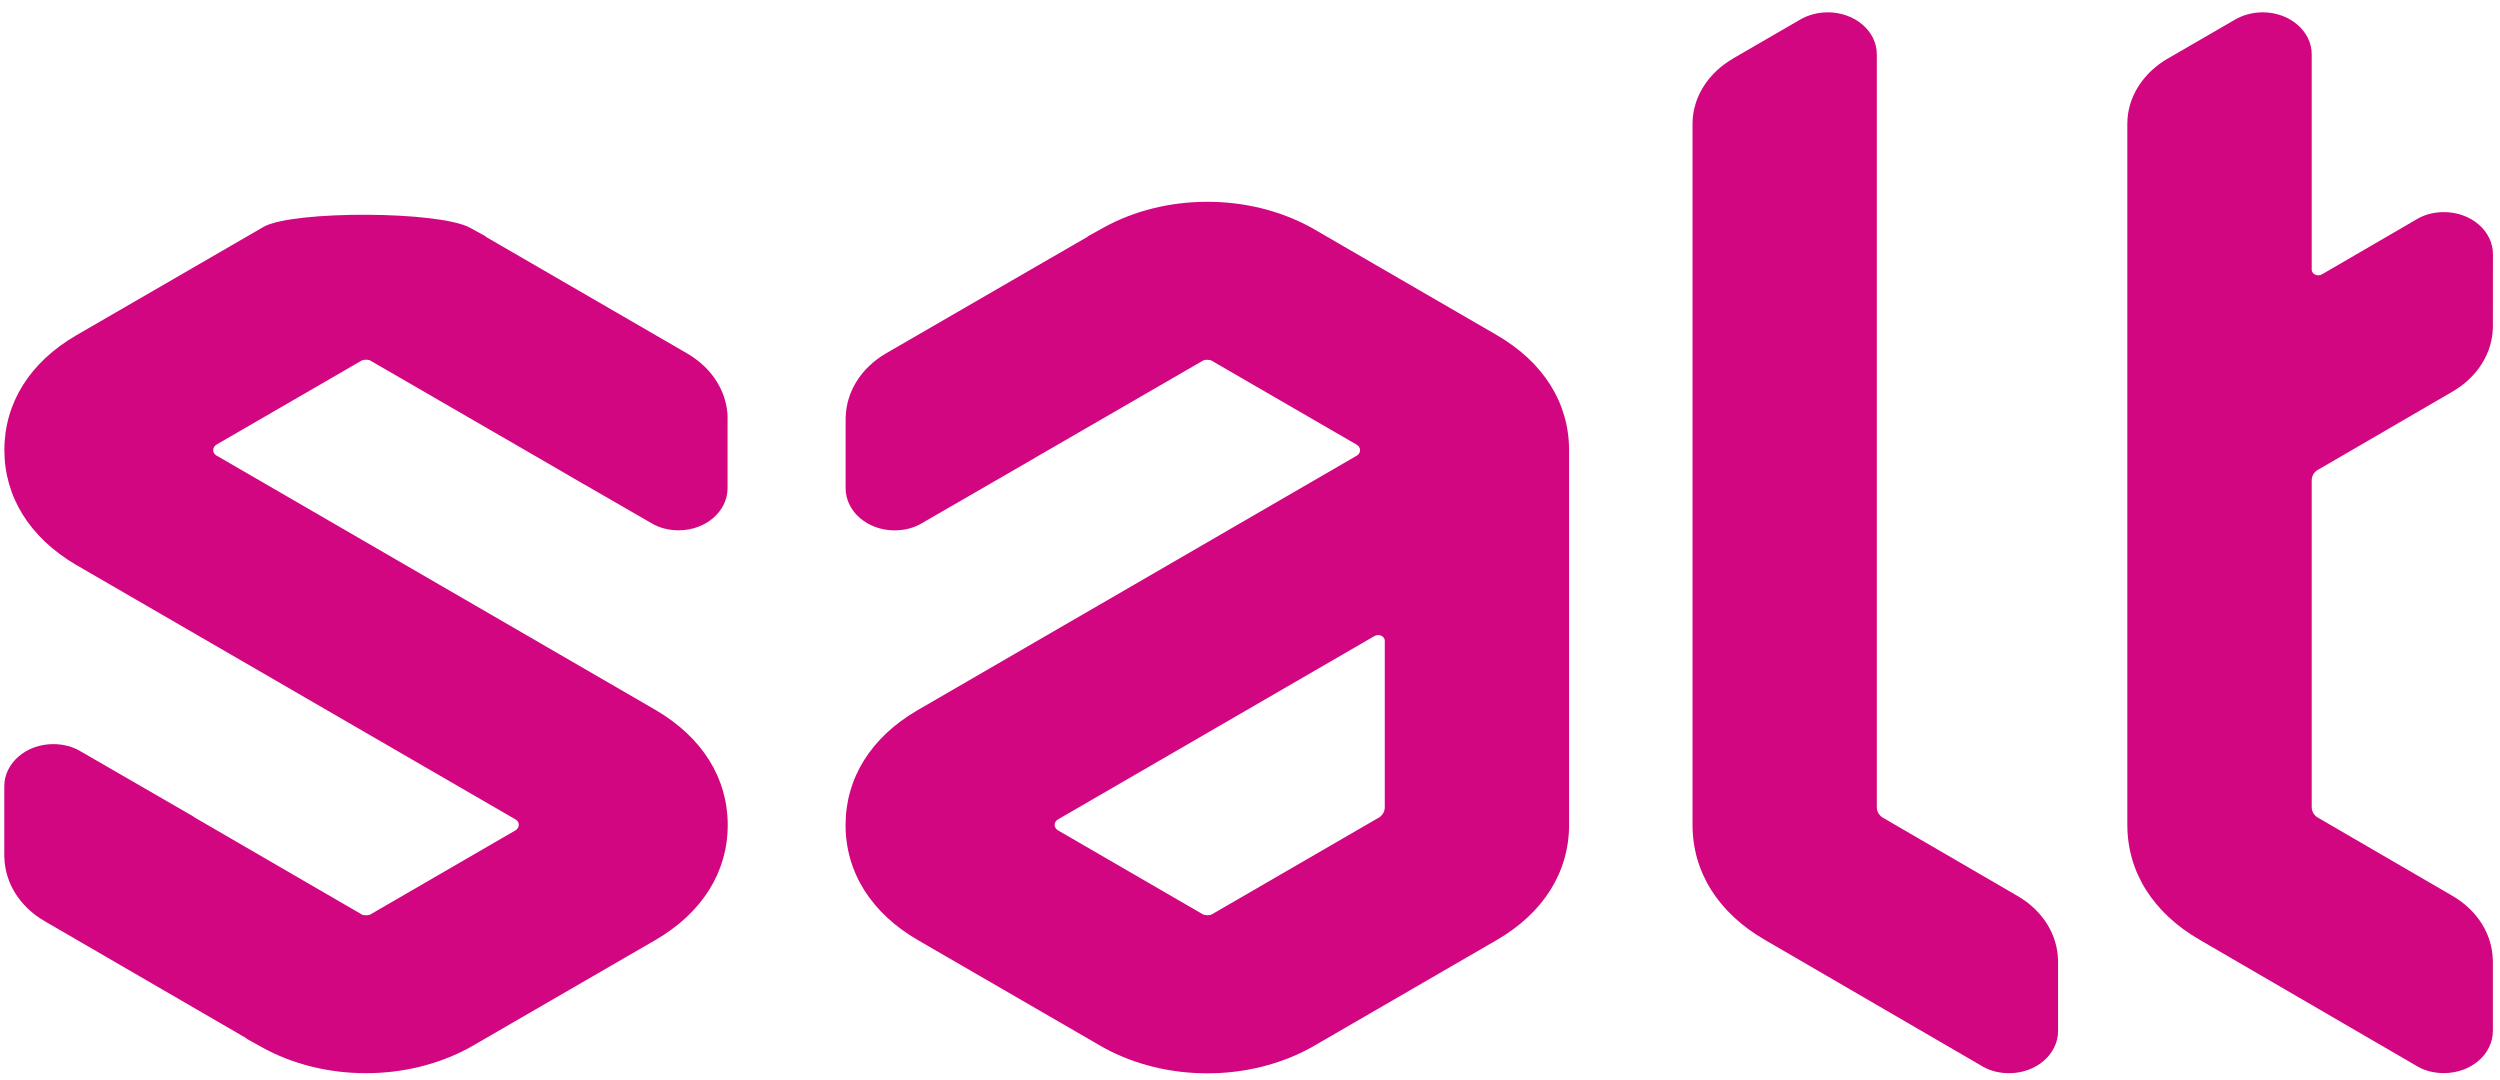 <svg fill="none" height="38" viewBox="0 0 88 38" width="88" xmlns="http://www.w3.org/2000/svg">
    <path
        d="M23.086 24.997L7.614 16.031C7.547 15.988 7.504 15.921 7.504 15.843C7.504 15.762 7.553 15.689 7.628 15.647H7.625L12.744 12.683C12.765 12.674 12.814 12.662 12.883 12.662C12.961 12.662 13.009 12.679 13.012 12.679C13.337 12.865 16.591 14.748 18.949 16.114L19.183 16.25C19.708 16.556 20.183 16.829 20.553 17.045C20.567 17.055 20.583 17.061 20.596 17.068L22.922 18.411C23.196 18.577 23.526 18.667 23.888 18.667C24.838 18.667 25.61 18.004 25.61 17.183V14.826C25.619 14.624 25.6 14.419 25.554 14.215C25.388 13.486 24.902 12.856 24.186 12.44C19.55 9.751 17.876 8.783 17.095 8.332L17.103 8.323L16.551 8.02C15.47 7.422 10.362 7.406 9.294 7.976C9.262 7.994 9.232 8.013 9.2 8.031L2.697 11.796C1.055 12.745 0.154 14.182 0.154 15.843C0.154 17.491 1.05 18.929 2.681 19.885L18.139 28.84C18.214 28.881 18.262 28.952 18.262 29.035C18.262 29.111 18.219 29.18 18.152 29.224L13.023 32.197C13.001 32.206 12.956 32.218 12.886 32.218C12.806 32.218 12.76 32.202 12.757 32.202C12.427 32.013 9.165 30.116 6.804 28.748L6.815 28.745L2.839 26.448C2.565 26.283 2.235 26.193 1.873 26.193C0.924 26.193 0.151 26.855 0.151 27.676V30.187H0.154C0.178 31.059 0.674 31.907 1.578 32.429C6.176 35.094 7.883 36.09 8.679 36.55L8.671 36.559L9.219 36.863C10.3 37.461 11.566 37.776 12.886 37.776C14.168 37.776 15.408 37.474 16.476 36.904C16.511 36.886 16.543 36.867 16.575 36.849L23.073 33.087C24.712 32.137 25.616 30.698 25.616 29.04C25.616 27.386 24.717 25.954 23.086 24.997Z"
        fill="#D20680" />
    <path
        d="M52.688 11.796L46.188 8.029C46.156 8.013 46.123 7.992 46.091 7.976C45.026 7.406 43.784 7.103 42.499 7.103C41.182 7.103 39.913 7.42 38.834 8.018L38.282 8.324L38.29 8.33C37.509 8.783 35.832 9.747 31.194 12.435C30.292 12.957 29.793 13.806 29.769 14.675H29.766V17.186C29.766 18.007 30.539 18.669 31.489 18.669C31.851 18.669 32.181 18.579 32.455 18.414L36.43 16.117H36.425C38.791 14.748 42.062 12.858 42.351 12.69C42.354 12.688 42.4 12.665 42.496 12.665C42.566 12.665 42.614 12.679 42.636 12.688L47.754 15.652H47.752C47.827 15.694 47.875 15.765 47.875 15.848C47.875 15.926 47.832 15.992 47.765 16.036L32.28 25.009C30.657 25.959 29.764 27.391 29.764 29.042C29.764 30.7 30.668 32.14 32.307 33.09L38.807 36.854C38.84 36.872 38.872 36.891 38.904 36.907C39.969 37.479 41.214 37.781 42.496 37.781C43.813 37.781 45.082 37.465 46.161 36.868L52.688 33.087C54.327 32.138 55.231 30.698 55.231 29.04V15.845C55.231 14.185 54.33 12.748 52.688 11.796ZM48.744 28.419C48.744 28.555 48.677 28.677 48.567 28.759L48.586 28.748H48.589L42.644 32.193C42.644 32.193 42.595 32.216 42.499 32.216C42.429 32.216 42.383 32.202 42.359 32.195L37.23 29.222C37.163 29.178 37.123 29.111 37.123 29.035C37.123 28.955 37.171 28.881 37.246 28.84L48.388 22.385L48.385 22.387C48.422 22.367 48.465 22.355 48.511 22.355C48.64 22.355 48.744 22.445 48.744 22.555V28.419Z"
        fill="#D20680" />
    <path
        d="M71.019 31.539L66.217 28.748H66.22L66.241 28.759C66.131 28.676 66.064 28.552 66.064 28.419V5.548V4.363V1.91C66.064 1.096 65.291 0.434 64.342 0.434C63.977 0.434 63.639 0.53 63.36 0.693L61.01 2.055C61.007 2.055 61.007 2.057 61.007 2.057L60.994 2.066C60.138 2.568 59.577 3.409 59.577 4.361V29.035C59.577 30.695 60.481 32.133 62.118 33.08L69.815 37.555C70.075 37.7 70.383 37.776 70.721 37.776C71.671 37.776 72.444 37.113 72.444 36.292V33.781H72.441C72.42 32.912 71.923 32.064 71.019 31.539Z"
        fill="#D20680" />
    <path
        d="M87.749 11.538L87.752 8.949C87.752 8.128 86.979 7.466 86.029 7.466C85.691 7.466 85.383 7.544 85.123 7.686L81.729 9.659L81.731 9.657C81.697 9.678 81.651 9.691 81.605 9.691C81.477 9.691 81.372 9.602 81.372 9.491V5.548V4.363V1.91C81.372 1.096 80.599 0.434 79.65 0.434C79.285 0.434 78.947 0.53 78.668 0.693L76.318 2.055C76.315 2.055 76.315 2.057 76.312 2.057L76.299 2.064C75.443 2.565 74.882 3.407 74.882 4.359V18.059V22.813V29.033C74.882 30.693 75.786 32.13 77.423 33.078L85.12 37.553C85.38 37.697 85.689 37.773 86.027 37.773C86.976 37.773 87.749 37.111 87.749 36.29V33.779H87.746C87.725 32.907 87.228 32.059 86.327 31.535L81.525 28.743H81.528L81.549 28.755C81.439 28.672 81.372 28.548 81.372 28.414V25.268V22.815V21.631V16.905C81.372 16.769 81.439 16.648 81.549 16.565L81.528 16.576H81.525L86.327 13.785C87.234 13.258 87.728 12.407 87.749 11.538Z"
        fill="#D20680" />
</svg>
